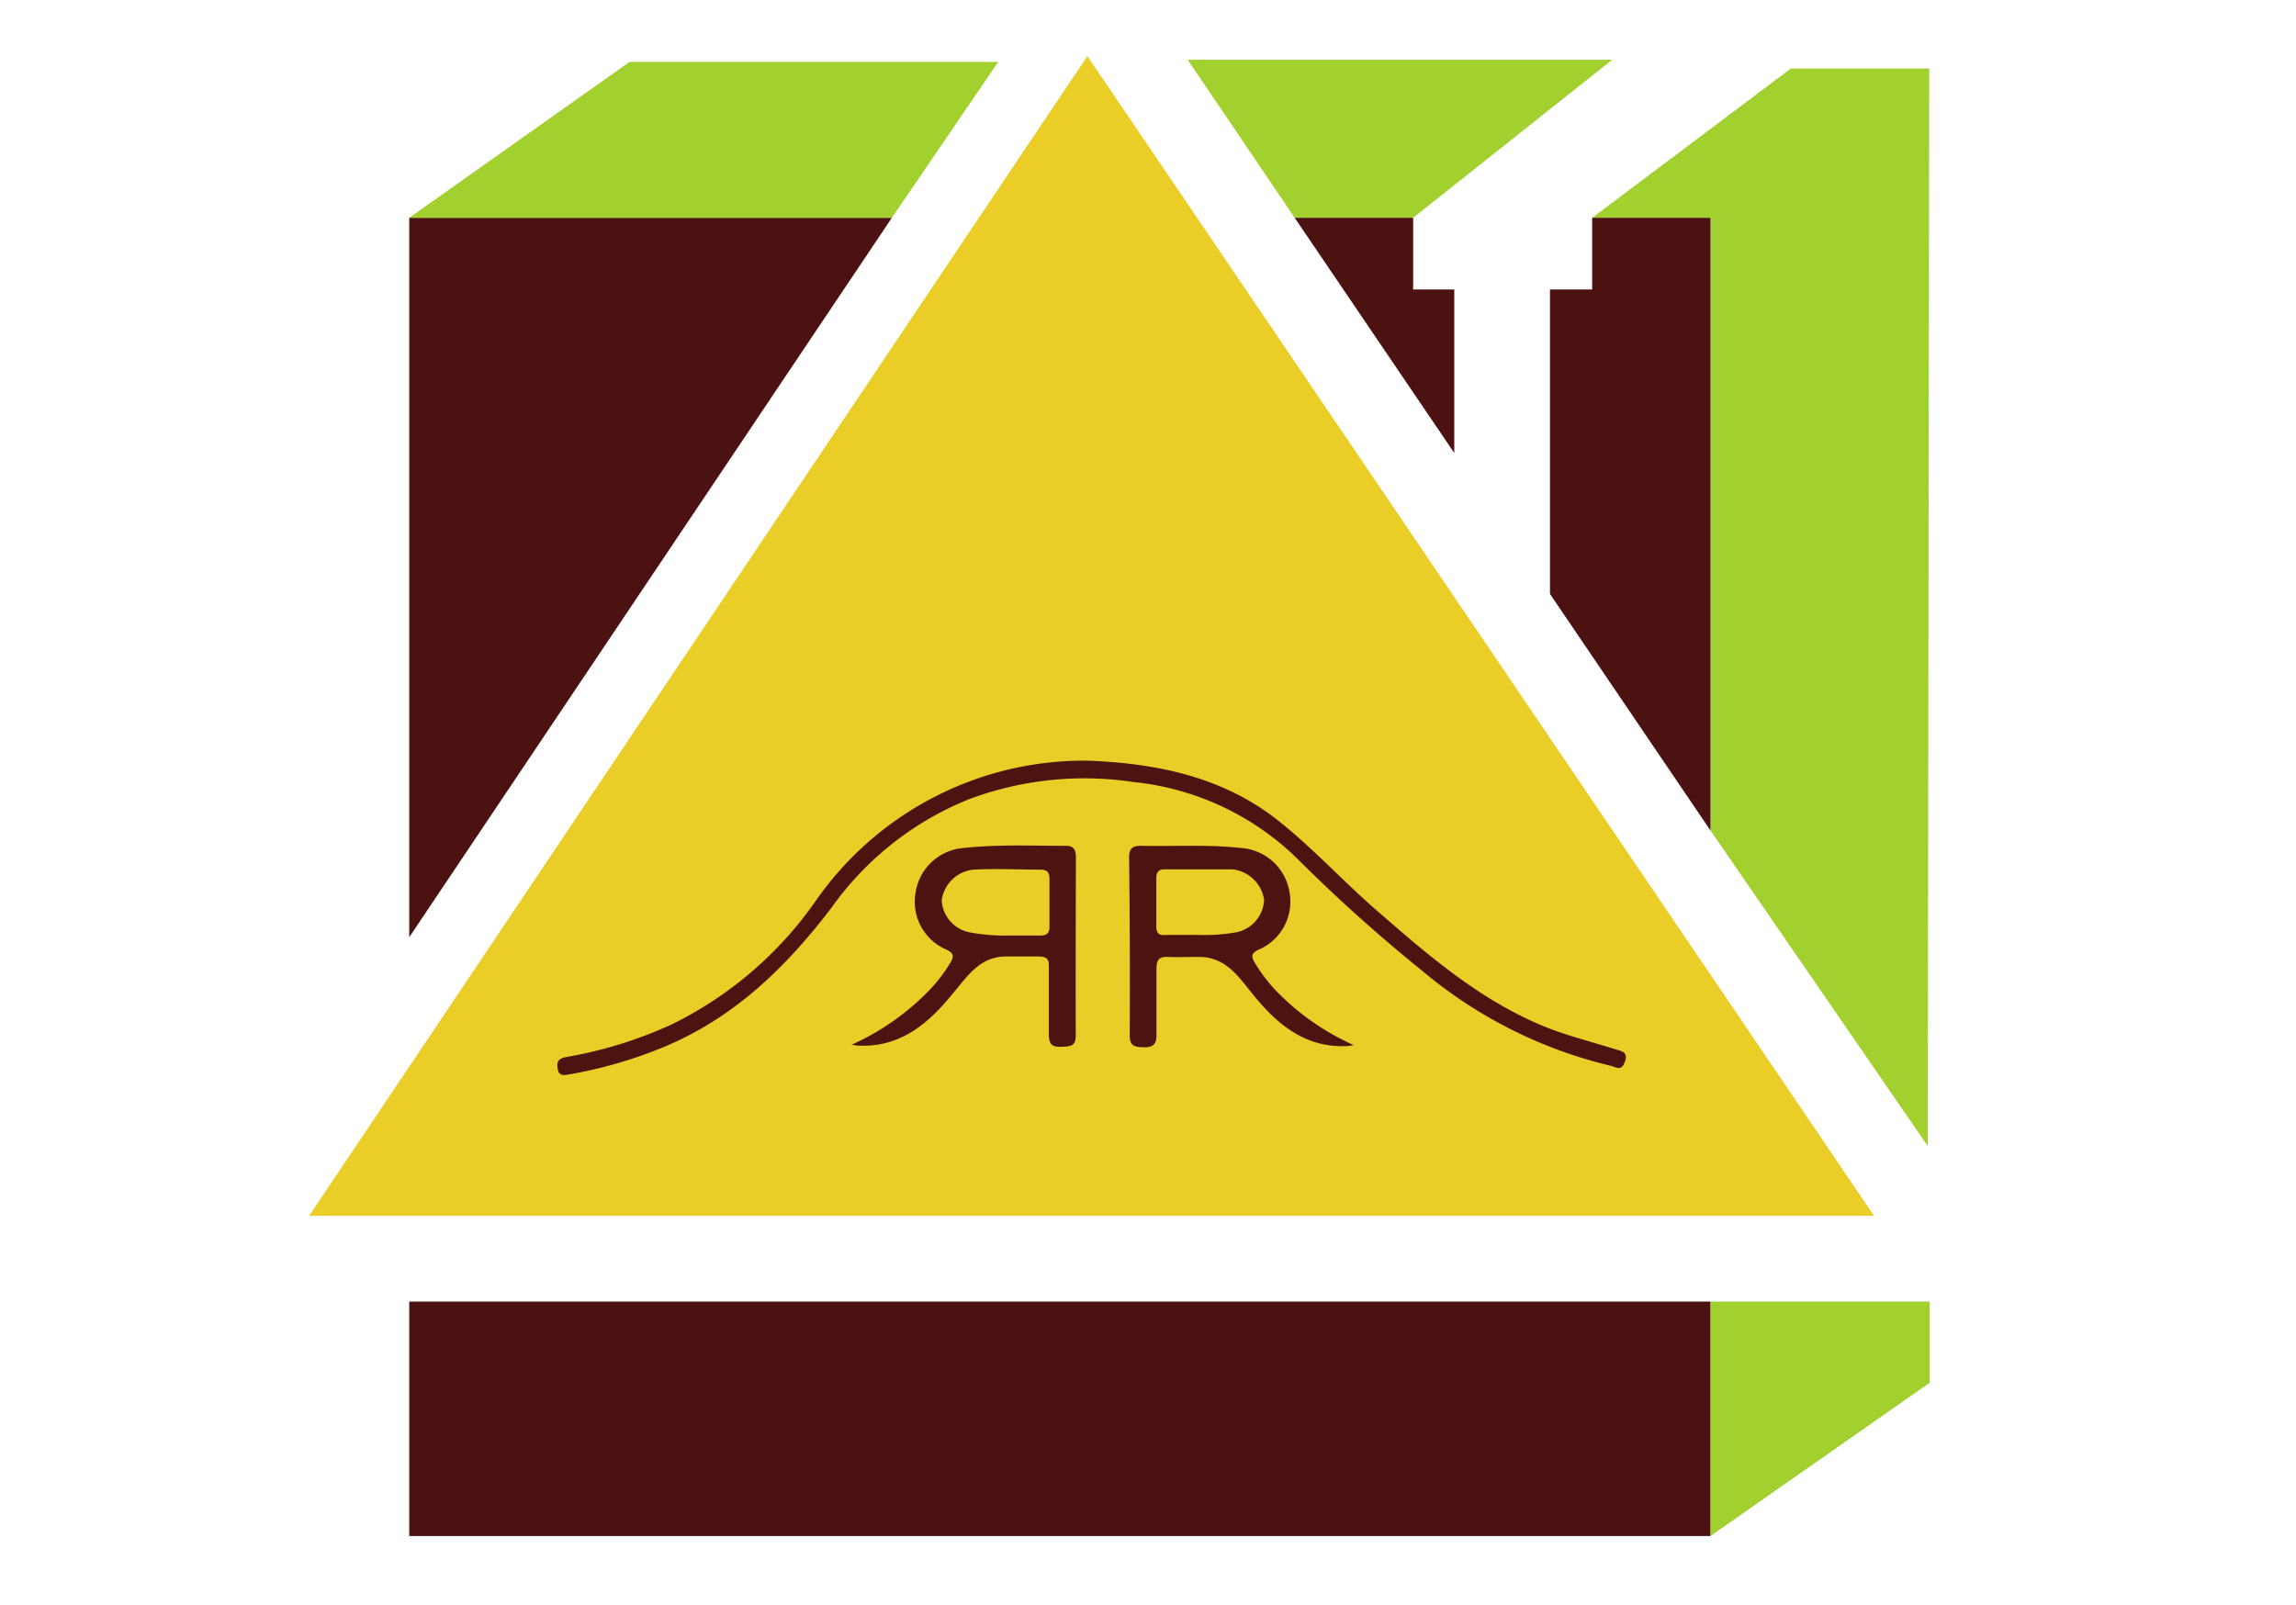 <svg xmlns="http://www.w3.org/2000/svg" viewBox="0 0 150.19 105"><defs><style>.cls-1{fill:#4c1211;}.cls-2{fill:#eacd26;}.cls-3{fill:#a1d02f;}.cls-4{fill:#4d1311;}</style></defs><g id="Calque_3" data-name="Calque 3"><rect class="cls-1" x="26.77" y="85.16" width="85.13" height="15.34"/><polygon class="cls-1" points="58.34 14.25 26.77 14.25 26.77 61.32 58.34 14.25"/><polygon class="cls-2" points="71.13 3.67 122.59 79.55 20.22 79.55 71.13 3.67"/><polygon class="cls-3" points="41.18 4.05 26.77 14.25 58.34 14.25 65.3 4.05 41.18 4.05"/><polygon class="cls-3" points="77.69 3.91 84.69 14.25 92.44 14.25 105.46 3.91 77.69 3.91"/><polygon class="cls-3" points="104.15 14.25 117.15 4.48 126.2 4.48 126.1 74.98 111.89 54.34 111.89 14.25 104.15 14.25"/><polygon class="cls-1" points="95.13 18.94 92.44 18.94 92.44 14.25 84.69 14.25 95.13 29.64 95.13 18.94"/><polygon class="cls-1" points="104.15 14.25 104.15 18.94 101.39 18.94 101.39 38.86 111.89 54.34 111.89 14.25 104.15 14.25"/><polygon class="cls-3" points="111.89 85.16 111.89 100.5 126.23 90.47 126.23 85.16 111.89 85.16"/><path class="cls-4" d="M71.18,49.77c4.34.17,8.81,1,12.53,4,2.27,1.81,4.25,4,6.44,5.88,3.28,2.86,6.59,5.71,10.67,7.43,1.57.66,3.22,1.06,4.84,1.57.39.12.87.16.63.82s-.57.34-.94.26A29.91,29.91,0,0,1,93,63.49a103,103,0,0,1-8.15-7.32,17.9,17.9,0,0,0-10.68-5,21.55,21.55,0,0,0-10.78,1.12,20.36,20.36,0,0,0-9,7.1c-3,3.94-6.43,7.26-11.08,9.16a29.43,29.43,0,0,1-6.09,1.75c-.35.06-.65.11-.74-.36s.06-.69.56-.78a27.79,27.79,0,0,0,6.89-2.13A24.77,24.77,0,0,0,53.32,59,21.39,21.39,0,0,1,71.18,49.77Z"/><path class="cls-4" d="M70.38,56.09c0-.55-.19-.77-.74-.75-2.19,0-4.38-.1-6.56.14a3.44,3.44,0,0,0-3.2,3,3.4,3.4,0,0,0,2,3.64c.51.23.54.45.28.88a10.23,10.23,0,0,1-1.36,1.78,16.36,16.36,0,0,1-5.09,3.57l.36.06c2.79.16,4.65-1.42,6.25-3.4,1-1.17,1.78-2.44,3.52-2.43.69,0,1.38,0,2.06,0s.72.25.71.77c0,1.44,0,2.88,0,4.32,0,.64.19.85.84.82s.92-.06.92-.77C70.36,63.86,70.37,60,70.38,56.09ZM68,61.21c-.62,0-1.24,0-2,0A12.41,12.41,0,0,1,63.42,61a2.26,2.26,0,0,1-1.82-2.1,2.34,2.34,0,0,1,2.07-2c1.46-.08,2.94,0,4.4,0,.42,0,.58.18.58.59,0,1.05,0,2.09,0,3.13C68.66,61.08,68.44,61.23,68,61.21Z"/><path class="cls-4" d="M73.9,67.75c0,.71.33.75.91.77s.86-.18.84-.82c0-1.44,0-2.88,0-4.32,0-.52.14-.8.71-.77s1.38,0,2.06,0c1.75,0,2.57,1.26,3.52,2.43,1.61,2,3.47,3.56,6.26,3.4l.35-.06a16.36,16.36,0,0,1-5.09-3.57A10.17,10.17,0,0,1,82.09,63c-.27-.43-.24-.65.28-.88a3.42,3.42,0,0,0,2-3.64,3.46,3.46,0,0,0-3.21-3c-2.18-.24-4.37-.09-6.55-.14-.55,0-.75.2-.75.75Q73.93,61.91,73.9,67.75Zm1.74-7.15c0-1,0-2.08,0-3.13,0-.41.15-.6.57-.59,1.47,0,2.94,0,4.4,0a2.35,2.35,0,0,1,2.08,2A2.27,2.27,0,0,1,80.86,61a12.27,12.27,0,0,1-2.57.17c-.77,0-1.39,0-2,0C75.84,61.23,75.63,61.08,75.64,60.6Z"/></g></svg>